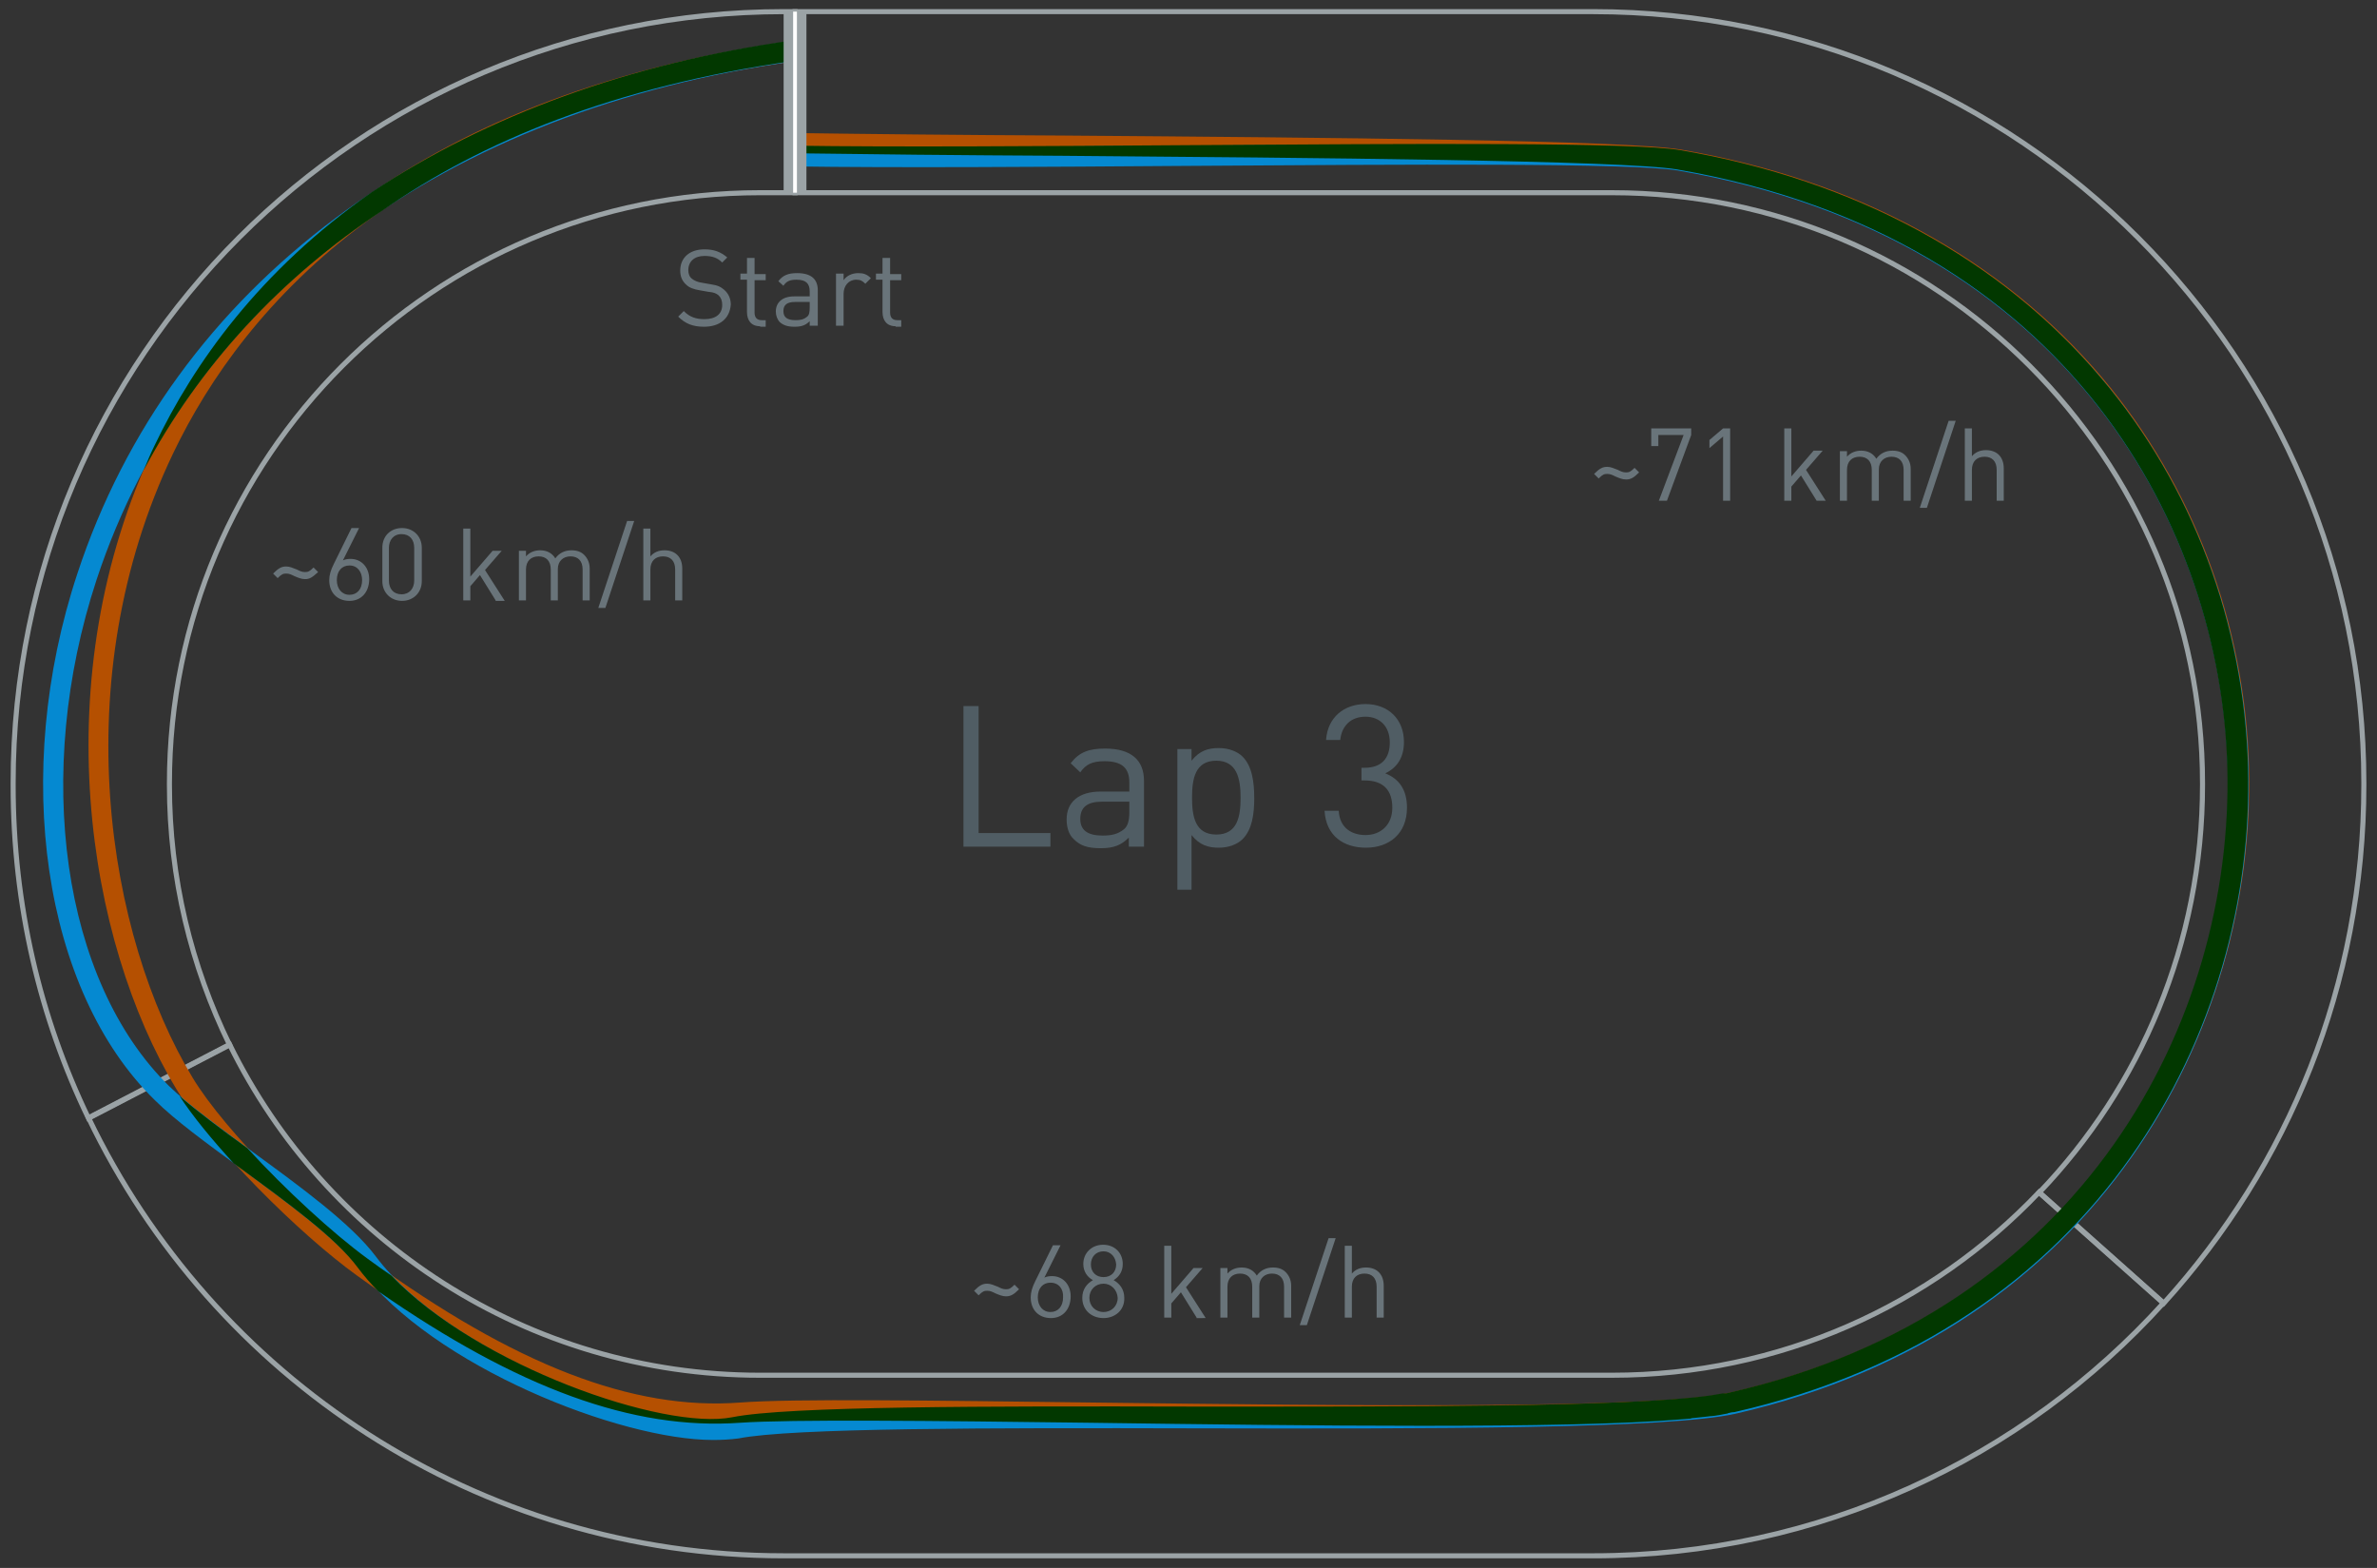<?xml version="1.0" encoding="utf-8"?>
<!-- Generator: Adobe Illustrator 18.1.0, SVG Export Plug-In . SVG Version: 6.00 Build 0)  -->
<svg version="1.1" id="Layer_1" xmlns="http://www.w3.org/2000/svg" xmlns:xlink="http://www.w3.org/1999/xlink" x="0px" y="0px"
	 viewBox="0 0 470 310" enable-background="new 0 0 470 310" xml:space="preserve">
<rect x="0" y="0" width="470" height="310" fill="#333333" stroke="none"/>
<path fill="none" stroke="#9BA3A6" stroke-miterlimit="10" d="M318.7,271.9H150.3c-46.1,0-85.9-26.7-104.9-65.4L17.5,221
	c24.6,51.3,76.9,86.6,137.5,86.6H315c44.7,0,85-19.3,112.8-50l-24.6-21.9C381.9,258.1,351.9,271.9,318.7,271.9z"/>
<path fill="none" stroke="#9BA3A6" stroke-miterlimit="10" d="M33.5,155.2v-0.3c0-64.5,52.3-116.8,116.8-116.8h6.9V2.3H155
	C70.9,2.3,2.6,70.6,2.6,154.8v0.5c0,23.6,5.3,45.9,14.9,65.8l27.9-14.5C37.8,191,33.5,173.6,33.5,155.2z"/>
<path fill="none" stroke="#9BA3A6" stroke-miterlimit="10" d="M467.4,154.8C467.4,70.6,399.1,2.3,315,2.3H157.2v35.8h161.5
	c64.5,0,116.8,52.3,116.8,116.8v0.3c0,31.3-12.3,59.7-32.3,80.6l24.6,21.9c24.6-27.1,39.6-63,39.6-102.5V154.8z"/>
<g>
	<path fill="none" stroke="#CDD1D3" stroke-width="4.507" stroke-miterlimit="10" d="M157.2,35.8"/>
	<path fill="none" stroke="#FFFFFF" stroke-width="0.751" stroke-miterlimit="10" d="M157.2,35.8"/>
</g>
<g id="_x33__2_">
	<path fill="#B55001" d="M281.4,282c-20.5,0-43.5-0.3-65.3-0.6c-31.8-0.4-59.3-0.8-69.5,0c-22.2,1.6-46.3-7.7-76-29.2
		c-11.4-8.2-29.1-25.8-35.8-37C17.3,186.2,8.6,134.1,30.6,88c14.5-30.4,48.2-69,126-79.9l0.6,4C81.1,22.7,48.3,60.2,34.2,89.7
		c-21.4,44.8-13,95.4,3.9,123.4c6.4,10.6,23.9,28,34.8,35.8c28.9,21,52.2,30,73.4,28.4c10.4-0.8,38-0.4,69.9,0
		c49.5,0.6,111.2,1.4,126.1-2c69.8-15.9,99.7-73.6,98.3-123.6c-1.2-46.1-30.5-104.7-108.8-118.2c-10.6-1.8-72.1-2.3-121.6-2.7
		c-20.1-0.2-39.1-0.3-53.3-0.5l0.1-4c14.1,0.2,33.1,0.4,53.3,0.5c52.2,0.4,111.3,0.9,122.2,2.8c34.5,5.9,63.2,21.5,83.2,45.1
		c17.9,21.2,28.2,48.5,29,76.9c1.4,51.7-29.4,111.2-101.4,127.7C334.1,281.4,310.2,282,281.4,282z"/>
	<path fill="#0589D1" d="M141,284.7c-18.4,0-55.4-14.5-70-33.9c-4.5-6-14.2-13-23.5-19.9c-6.7-4.9-13-9.5-16.9-13.4
		C8.5,195.9,2.2,153,15.3,113.4C34.1,56.4,85.6,18,156.6,8.1l0.6,4C87.7,21.8,37.4,59.2,19.1,114.6c-12.6,38.3-6.8,79.4,14.3,100.1
		c3.8,3.7,10,8.2,16.5,13c9.6,7,19.6,14.3,24.4,20.7c14.9,19.9,56.2,34.9,70.7,32c11.1-2.2,50.1-2.2,91.4-2.1
		c45.7,0,92.9,0.1,105.8-2.8c69.8-15.9,99.7-73.6,98.3-123.6c-1.2-46.1-30.5-104.7-108.8-118.2c-8.9-1.5-53.7-1.2-97-0.9
		c-28.5,0.2-58.1,0.4-77.9,0.1l0.1-4c19.8,0.3,49.3,0.1,77.8-0.1c45.5-0.3,88.5-0.6,97.7,1c34.5,5.9,63.2,21.5,83.2,45.1
		c17.9,21.2,28.2,48.5,29,76.9c1.4,51.7-29.4,111.2-101.4,127.7c-13.3,3-60.7,3-106.6,2.9c-41.1-0.1-80-0.1-90.6,2
		C144.4,284.6,142.8,284.7,141,284.7z"/>
	<g>
		<path fill="#023800" d="M444.5,151.7c-0.8-28.4-11-55.7-29-76.9c-19.9-23.6-48.7-39.2-83.2-45.1c-9.2-1.6-52.2-1.3-97.7-1
			c-28.5,0.2-58,0.4-77.8,0.1l0,1.5c14.2,0.2,33.1,0.4,53.2,0.5c49.5,0.4,111,0.9,121.6,2.7c78.3,13.5,107.6,72.1,108.8,118.2
			c1.3,50.1-28.5,107.7-98.3,123.6c-0.4,0.1-0.7,0.2-1.2,0.2c-0.1,0-0.2,0-0.3,0c-0.4,0.1-0.8,0.1-1.2,0.2c-0.2,0-0.4,0.1-0.6,0.1
			c-0.2,0-0.4,0.1-0.6,0.1c-16.7,2.3-60,2.2-102,2.2c-41.3-0.1-80.4-0.1-91.4,2.1c-13.6,2.7-50.4-10.2-67.4-28
			c-1.6-1.1-3.2-2.2-4.8-3.4c-6.7-4.9-16.1-13.5-23.7-21.8c-5.1-3.7-9.8-7.2-13.4-10.3c2.6,4,6.4,8.6,10.7,13.3
			c0.4,0.3,0.7,0.5,1.1,0.8c9.4,6.9,19.1,13.9,23.5,19.9c1.2,1.6,2.5,3.1,4,4.6c27.6,19.2,50.4,27.5,71.5,26
			c10.2-0.7,37.7-0.4,69.5,0c21.8,0.3,44.8,0.6,65.3,0.6c21.2,0,39.8-0.3,51.7-1.3c0.4,0,0.7-0.1,1.1-0.1c0.2,0,0.4,0,0.6-0.1
			c1.3-0.1,2.6-0.3,3.7-0.4c0,0,0.1,0,0.1,0c1.1-0.1,2.1-0.3,3.1-0.5c0.1,0,0.2,0,0.3-0.1c0.4-0.1,0.8-0.2,1.2-0.2
			C415.1,262.9,445.9,203.4,444.5,151.7z"/>
		<path fill="#023800" d="M30.6,88c-0.8,1.6-1.5,3.3-2.2,5c11-20.7,27.1-38.1,47.4-51.5C95,28.1,121.2,17.1,157.2,12l-0.6-4
			c-32.1,4.5-60.2,14.8-83.1,30C51.3,53.5,38.3,71.9,30.6,88z"/>
	</g>
	<g>
		<path fill="#69747A" d="M60.3,114.5c-0.7,0-1.4-0.3-2.1-0.6c-0.6-0.3-1-0.5-1.6-0.5c-0.6,0-0.9,0.1-1.7,0.9l-0.9-0.9
			c1.1-1.1,1.7-1.4,2.6-1.4c0.7,0,1.3,0.3,2.1,0.6c0.6,0.3,1,0.5,1.6,0.5c0.6,0,0.9-0.1,1.7-0.9l0.9,0.9
			C61.7,114.2,61.2,114.5,60.3,114.5z"/>
		<path fill="#69747A" d="M69.1,118.8c-2.4,0-4-1.6-4-4.1c0-1,0.3-2,0.9-3.2l3.5-7.1H71l-3.2,6.4c0.4-0.2,0.9-0.3,1.5-0.3
			c2.2,0,3.7,1.7,3.7,4C73,117,71.5,118.8,69.1,118.8z M69.1,111.8c-1.5,0-2.5,1.1-2.5,2.9c0,1.7,1,2.9,2.5,2.9s2.5-1.1,2.5-2.9
			C71.6,113.1,70.7,111.8,69.1,111.8z"/>
		<path fill="#69747A" d="M79.5,118.8c-2.2,0-3.9-1.6-3.9-3.9v-6.6c0-2.4,1.7-3.9,3.9-3.9c2.2,0,3.9,1.6,3.9,3.9v6.6
			C83.4,117.2,81.7,118.8,79.5,118.8z M81.9,108.3c0-1.6-0.9-2.7-2.5-2.7c-1.6,0-2.5,1.2-2.5,2.7v6.5c0,1.6,0.9,2.7,2.5,2.7
			c1.6,0,2.5-1.2,2.5-2.7V108.3z"/>
		<path fill="#69747A" d="M98,118.7l-3.1-5l-1.9,2.2v2.8h-1.4v-14.2h1.4v9.5l4.4-5.1h1.8l-3.3,3.8l3.9,6.1H98z"/>
		<path fill="#69747A" d="M115.2,118.7v-6.1c0-1.7-0.9-2.6-2.4-2.6c-1.4,0-2.5,0.9-2.5,2.5v6.2h-1.4v-6.1c0-1.7-0.9-2.6-2.4-2.6
			s-2.5,0.9-2.5,2.6v6.1h-1.4v-9.8h1.4v1.1c0.7-0.8,1.7-1.2,2.8-1.2c1.4,0,2.4,0.6,3,1.6c0.8-1.1,1.9-1.6,3.2-1.6
			c1.1,0,1.9,0.3,2.5,0.9c0.7,0.7,1.1,1.6,1.1,2.7v6.3H115.2z"/>
		<path fill="#69747A" d="M119.7,120.2h-1.4L124,103h1.4L119.7,120.2z"/>
		<path fill="#69747A" d="M133.5,118.7v-6.1c0-1.7-0.9-2.6-2.4-2.6s-2.5,0.9-2.5,2.6v6.1h-1.4v-14.2h1.4v5.5
			c0.7-0.8,1.6-1.2,2.8-1.2c2.2,0,3.5,1.4,3.5,3.6v6.3H133.5z"/>
	</g>
	<g>
		<path fill="#69747A" d="M198.9,256.3c-0.7,0-1.4-0.3-2.1-0.6c-0.6-0.3-1-0.5-1.6-0.5c-0.6,0-0.9,0.1-1.7,0.9l-0.9-0.9
			c1.1-1.1,1.7-1.4,2.6-1.4c0.7,0,1.3,0.3,2.1,0.6c0.6,0.3,1,0.5,1.6,0.5c0.6,0,0.9-0.1,1.7-0.9l0.9,0.9
			C200.4,256,199.8,256.3,198.9,256.3z"/>
		<path fill="#69747A" d="M207.8,260.6c-2.4,0-4-1.6-4-4.1c0-1,0.3-2,0.9-3.2l3.5-7.1h1.5l-3.2,6.4c0.4-0.2,0.9-0.3,1.5-0.3
			c2.2,0,3.7,1.7,3.7,4C211.7,258.8,210.2,260.6,207.8,260.6z M207.7,253.6c-1.5,0-2.5,1.1-2.5,2.9c0,1.7,1,2.9,2.5,2.9
			s2.5-1.1,2.5-2.9C210.3,254.9,209.4,253.6,207.7,253.6z"/>
		<path fill="#69747A" d="M218.2,260.6c-2.4,0-4.2-1.6-4.2-4c0-1.7,0.9-2.8,2.1-3.5c-1.1-0.6-1.9-1.7-1.9-3.2c0-2.2,1.7-3.8,3.9-3.8
			c2.3,0,3.9,1.6,3.9,3.8c0,1.5-0.7,2.5-1.8,3.2c1.2,0.7,2.1,1.8,2.1,3.5C222.4,259,220.5,260.6,218.2,260.6z M218.2,253.8
			c-1.6,0-2.8,1.2-2.8,2.8c0,1.6,1.2,2.8,2.8,2.8c1.6,0,2.8-1.2,2.8-2.8C220.9,255,219.7,253.8,218.2,253.8z M218.2,247.4
			c-1.5,0-2.5,1.1-2.5,2.6c0,1.5,1,2.5,2.5,2.5c1.5,0,2.5-1,2.5-2.5C220.6,248.5,219.6,247.4,218.2,247.4z"/>
		<path fill="#69747A" d="M236.6,260.5l-3.1-5l-1.9,2.2v2.8h-1.4v-14.2h1.4v9.5l4.4-5.1h1.8l-3.3,3.8l3.9,6.1H236.6z"/>
		<path fill="#69747A" d="M253.9,260.5v-6.1c0-1.7-0.9-2.6-2.4-2.6c-1.4,0-2.5,0.9-2.5,2.5v6.2h-1.4v-6.1c0-1.7-0.9-2.6-2.4-2.6
			s-2.5,0.9-2.5,2.6v6.1h-1.4v-9.8h1.4v1.1c0.7-0.8,1.7-1.2,2.8-1.2c1.4,0,2.4,0.6,3,1.6c0.8-1.1,1.9-1.6,3.2-1.6
			c1.1,0,1.9,0.3,2.5,0.9c0.7,0.7,1.1,1.6,1.1,2.7v6.3H253.9z"/>
		<path fill="#69747A" d="M258.4,262H257l5.7-17.2h1.4L258.4,262z"/>
		<path fill="#69747A" d="M272.2,260.5v-6.1c0-1.7-0.9-2.6-2.4-2.6s-2.5,0.9-2.5,2.6v6.1h-1.4v-14.2h1.4v5.5
			c0.7-0.8,1.6-1.2,2.8-1.2c2.2,0,3.5,1.4,3.5,3.6v6.3H272.2z"/>
	</g>
	<g>
		<path fill="#69747A" d="M321.5,94.8c-0.7,0-1.4-0.3-2.1-0.6c-0.6-0.3-1-0.5-1.6-0.5c-0.6,0-0.9,0.1-1.7,0.9l-0.9-0.9
			c1.1-1.1,1.7-1.4,2.6-1.4c0.7,0,1.3,0.3,2.1,0.6c0.6,0.3,1,0.5,1.6,0.5c0.6,0,0.9-0.1,1.7-0.9l0.9,0.9
			C323,94.5,322.4,94.8,321.5,94.8z"/>
		<path fill="#69747A" d="M329.6,99H328l4.9-13h-5v2.2h-1.4v-3.5h7.9V86L329.6,99z"/>
		<path fill="#69747A" d="M340.7,99V86.3l-2.7,2.3V87l2.7-2.3h1.4V99H340.7z"/>
		<path fill="#69747A" d="M359.2,99l-3.1-5l-1.9,2.2V99h-1.4V84.7h1.4v9.5l4.4-5.1h1.8l-3.3,3.8L361,99H359.2z"/>
		<path fill="#69747A" d="M376.4,99v-6.1c0-1.7-0.9-2.6-2.4-2.6c-1.4,0-2.5,0.9-2.5,2.5V99h-1.4v-6.1c0-1.7-0.9-2.6-2.4-2.6
			s-2.5,0.9-2.5,2.6V99h-1.4v-9.8h1.4v1.1c0.7-0.8,1.7-1.2,2.8-1.2c1.4,0,2.4,0.6,3,1.6c0.8-1.1,1.9-1.6,3.2-1.6
			c1.1,0,1.9,0.3,2.5,0.9c0.7,0.7,1.1,1.6,1.1,2.7V99H376.4z"/>
		<path fill="#69747A" d="M381,100.4h-1.4l5.7-17.2h1.4L381,100.4z"/>
		<path fill="#69747A" d="M394.8,99v-6.1c0-1.7-0.9-2.6-2.4-2.6s-2.5,0.9-2.5,2.6V99h-1.4V84.7h1.4v5.5c0.7-0.8,1.6-1.2,2.8-1.2
			c2.2,0,3.5,1.4,3.5,3.6V99H394.8z"/>
	</g>
	<g>
		<g>
			<path fill="#505D64" d="M190.5,167.4v-27.8h3v25.1h14.2v2.7H190.5z"/>
			<path fill="#505D64" d="M223.2,167.4v-1.8c-1.5,1.5-3,2.1-5.5,2.1c-2.7,0-4.1-0.5-5.4-1.8c-1-0.9-1.4-2.4-1.4-3.9
				c0-3.4,2.4-5.5,6.7-5.5h5.7v-1.8c0-2.8-1.4-4.2-4.9-4.2c-2.4,0-3.7,0.6-4.8,2.2l-1.9-1.8c1.7-2.2,3.6-2.9,6.8-2.9
				c5.2,0,7.7,2.3,7.7,6.4v13H223.2z M223.2,158.5h-5.3c-2.9,0-4.3,1.1-4.3,3.4c0,2.2,1.4,3.3,4.4,3.3c1.6,0,3-0.2,4.3-1.3
				c0.7-0.6,1-1.7,1-3.3V158.5z"/>
			<path fill="#505D64" d="M245.7,165.9c-1,1-2.7,1.7-4.7,1.7c-2.1,0-3.8-0.5-5.4-2.5v10.8h-2.8v-27.8h2.8v2.3
				c1.6-2,3.3-2.5,5.4-2.5c2,0,3.7,0.7,4.7,1.7c1.9,1.9,2.3,5.1,2.3,8.2S247.6,164,245.7,165.9z M240.5,150.4
				c-4.2,0-4.8,3.6-4.8,7.3s0.6,7.3,4.8,7.3c4.2,0,4.8-3.6,4.8-7.3S244.6,150.4,240.5,150.4z"/>
			<path fill="#505D64" d="M270.1,167.6c-4.4,0-7.9-2.3-8.2-7.3h2.8c0.2,3.5,2.7,4.8,5.3,4.8c3,0,5.3-2,5.3-5.4
				c0-3.4-1.7-5.4-5.5-5.4h-0.6v-2.5h0.6c3.4,0,5-1.9,5-5c0-3.3-2.1-5.1-4.8-5.1c-2.9,0-4.7,1.8-5,4.6h-2.8c0.3-4.5,3.6-7.1,7.8-7.1
				c4.5,0,7.6,3,7.6,7.5c0,2.9-1.2,5-3.7,6.2c2.8,1.1,4.3,3.3,4.3,6.8C278.2,164.9,274.6,167.6,270.1,167.6z"/>
		</g>
	</g>
</g>
<g>
	<path fill="#69747A" d="M139.2,64.6c-2.2,0-3.7-0.6-5.1-2l1.1-1.1c1.2,1.2,2.4,1.6,4.1,1.6c2.2,0,3.5-1,3.5-2.8
		c0-0.8-0.2-1.4-0.7-1.9c-0.5-0.4-0.9-0.6-2-0.7l-1.7-0.3c-1.2-0.2-2.1-0.5-2.7-1.1c-0.8-0.7-1.2-1.6-1.2-2.8c0-2.5,1.8-4.2,4.8-4.2
		c1.9,0,3.2,0.5,4.5,1.6l-1,1c-0.9-0.9-1.9-1.3-3.5-1.3c-2,0-3.2,1.1-3.2,2.8c0,0.7,0.2,1.3,0.7,1.7s1.2,0.7,2,0.8l1.7,0.3
		c1.4,0.2,2,0.5,2.7,1.1c0.8,0.7,1.3,1.7,1.3,2.9C144.3,63,142.3,64.6,139.2,64.6z"/>
	<path fill="#69747A" d="M150.3,64.5c-1.8,0-2.6-1.2-2.6-2.8v-6.4h-1.3v-1.2h1.3V51h1.5v3.2h2.2v1.2h-2.2v6.4c0,0.9,0.4,1.5,1.4,1.5
		h0.8v1.3H150.3z"/>
	<path fill="#69747A" d="M160.1,64.5v-1c-0.8,0.8-1.6,1.1-3,1.1c-1.4,0-2.2-0.3-2.9-0.9c-0.5-0.5-0.8-1.3-0.8-2.1c0-1.8,1.3-3,3.6-3
		h3.1v-1c0-1.5-0.7-2.3-2.6-2.3c-1.3,0-2,0.3-2.6,1.2l-1-0.9c0.9-1.2,2-1.6,3.7-1.6c2.8,0,4.1,1.2,4.1,3.4v7H160.1z M160.1,59.7
		h-2.9c-1.6,0-2.3,0.6-2.3,1.8c0,1.2,0.7,1.8,2.4,1.8c0.9,0,1.6-0.1,2.3-0.7c0.4-0.3,0.5-0.9,0.5-1.8V59.7z"/>
	<path fill="#69747A" d="M171.1,56.1c-0.6-0.6-1-0.8-1.8-0.8c-1.5,0-2.5,1.2-2.5,2.8v6.3h-1.5V54.1h1.5v1.3c0.6-0.9,1.7-1.4,2.9-1.4
		c1,0,1.7,0.2,2.5,1L171.1,56.1z"/>
	<path fill="#69747A" d="M177.1,64.5c-1.8,0-2.6-1.2-2.6-2.8v-6.4h-1.3v-1.2h1.3V51h1.5v3.2h2.2v1.2h-2.2v6.4c0,0.9,0.4,1.5,1.4,1.5
		h0.8v1.3H177.1z"/>
</g>
<g>
	<line fill="none" stroke="#9BA3A6" stroke-width="4.507" stroke-miterlimit="10" x1="157.2" y1="38.1" x2="157.2" y2="2.3"/>
	<line fill="none" stroke="#FFFFFF" stroke-width="0.751" stroke-miterlimit="10" x1="157.2" y1="38.1" x2="157.2" y2="2.3"/>
</g>
</svg>
